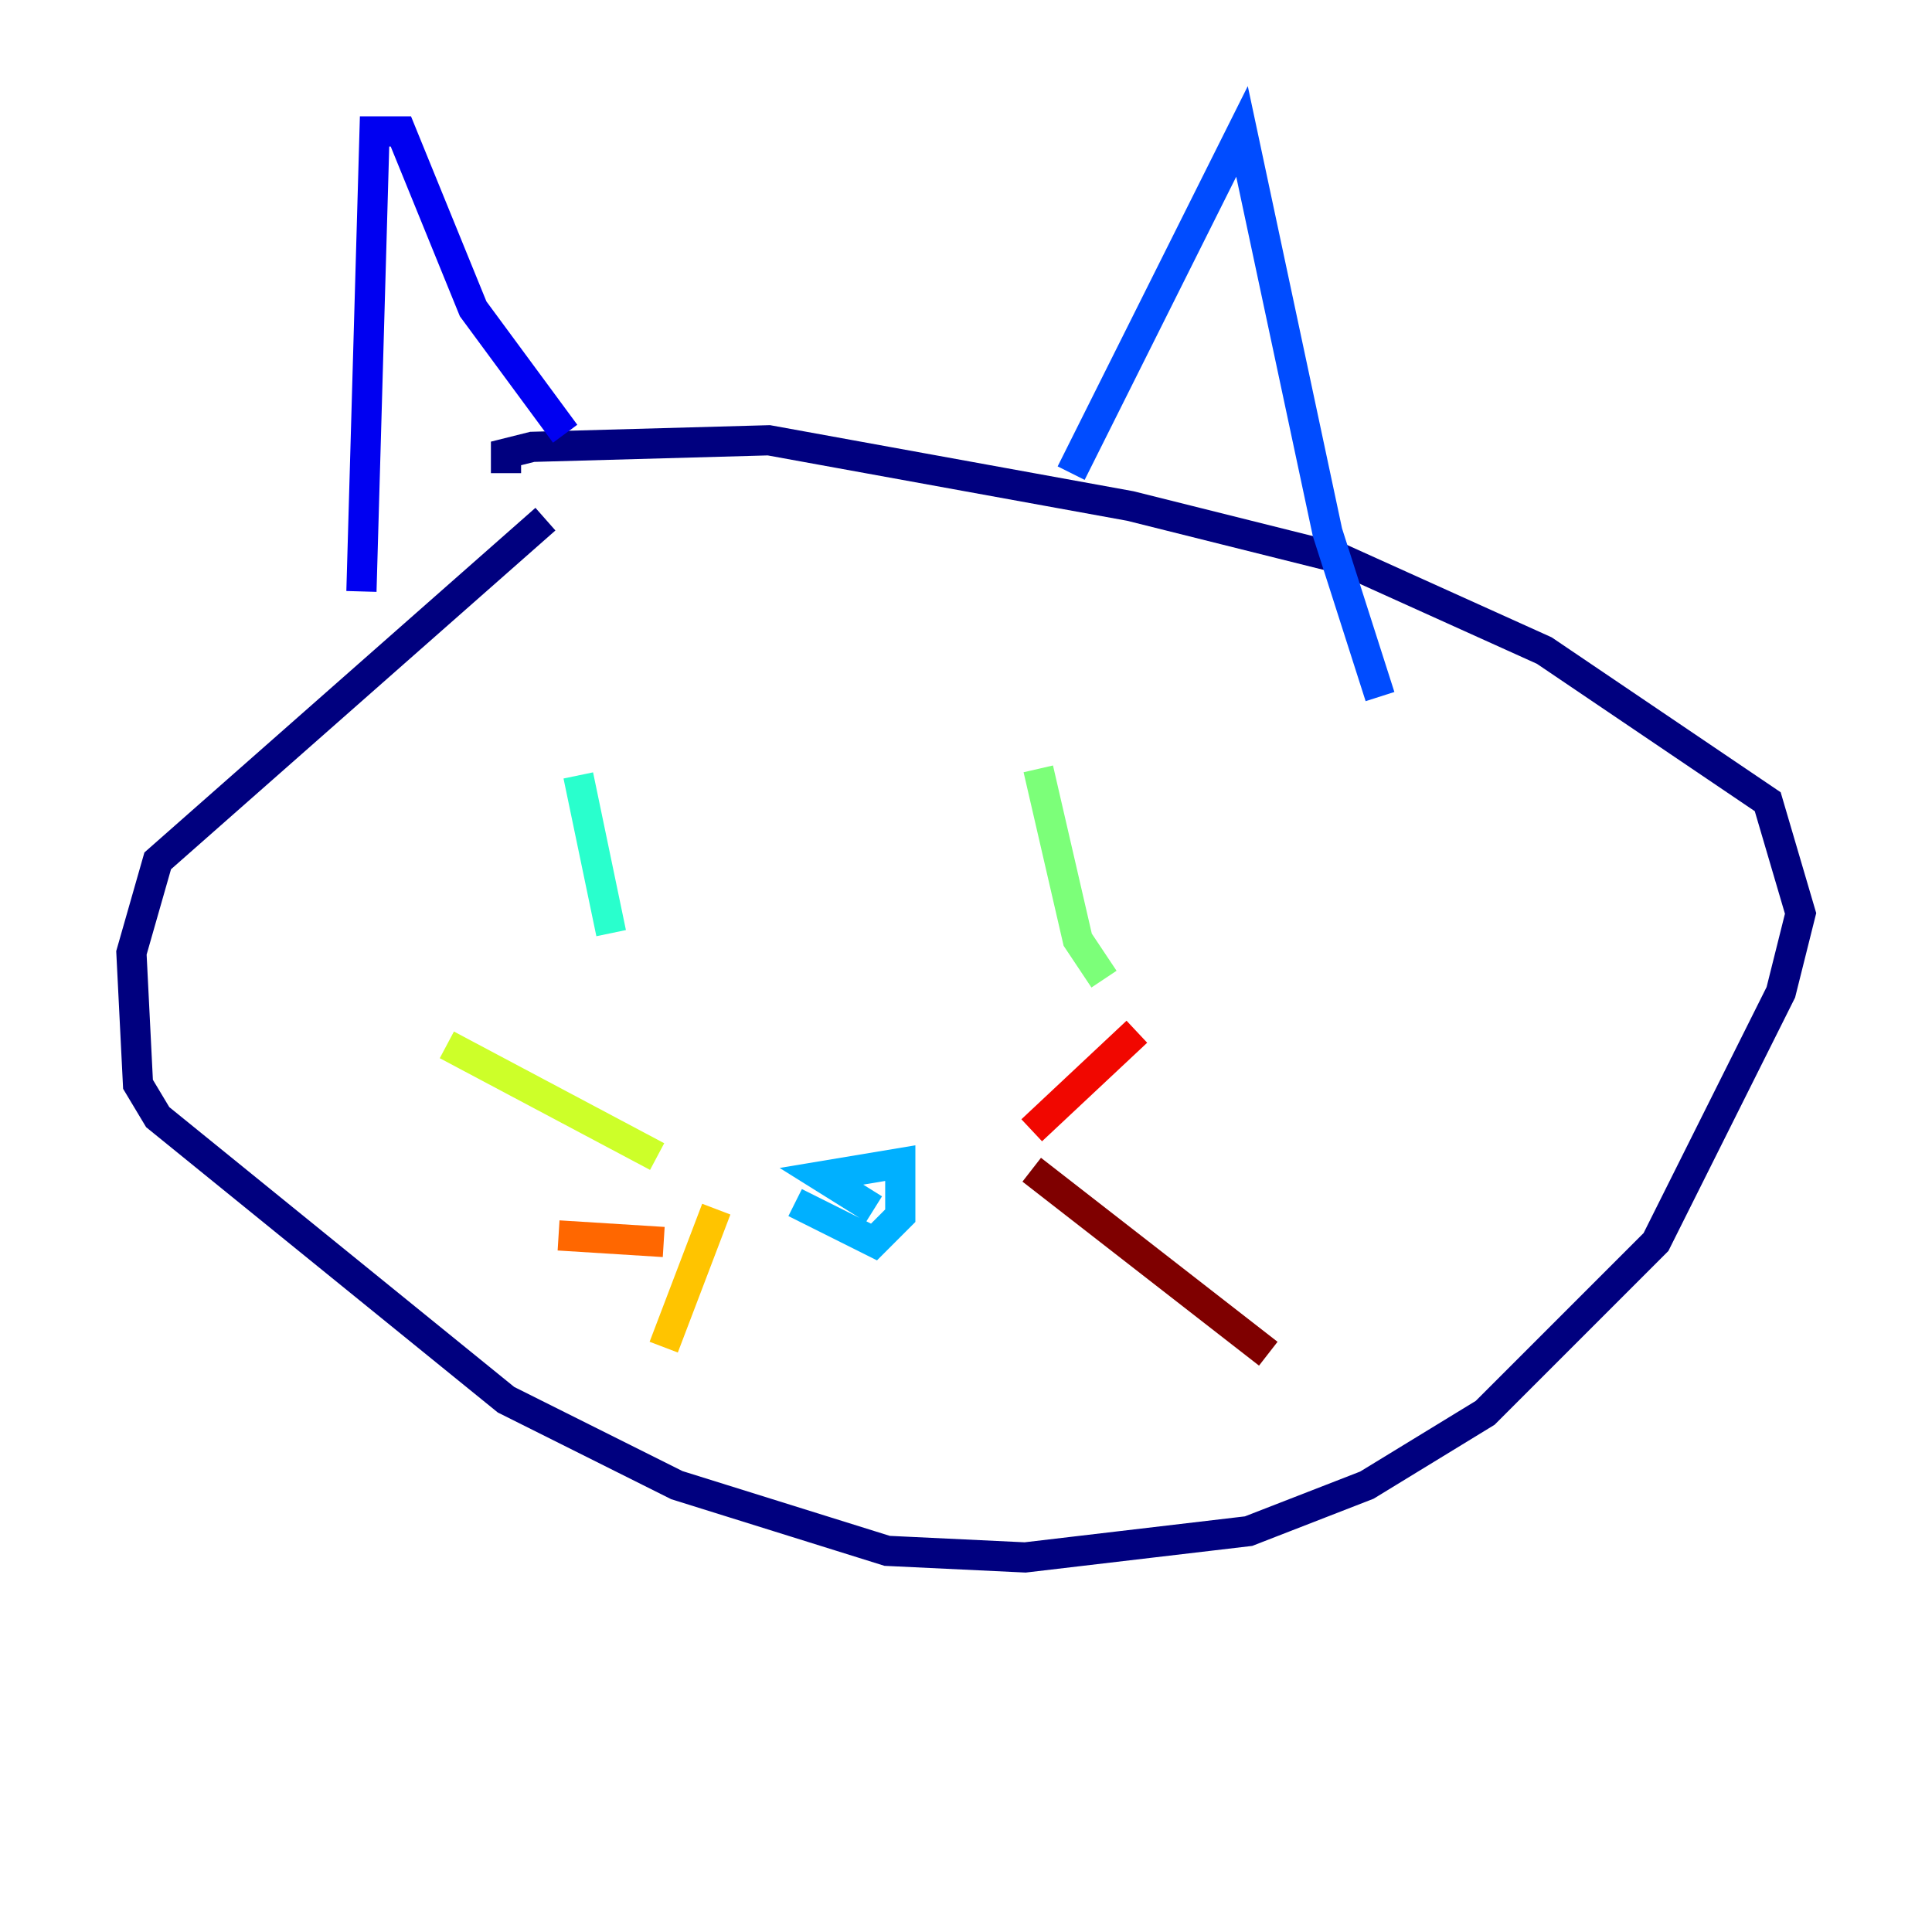 <?xml version="1.0" encoding="utf-8" ?>
<svg baseProfile="tiny" height="128" version="1.2" viewBox="0,0,128,128" width="128" xmlns="http://www.w3.org/2000/svg" xmlns:ev="http://www.w3.org/2001/xml-events" xmlns:xlink="http://www.w3.org/1999/xlink"><defs /><polyline fill="none" points="36.136,34.395 10.449,57.034 8.707,63.129 9.143,71.837 10.449,74.014 33.524,92.735 44.843,98.395 58.776,102.748 67.918,103.184 82.721,101.442 90.558,98.395 98.395,93.605 109.714,82.286 117.986,65.742 119.293,60.517 117.116,53.116 102.313,43.102 88.816,37.007 74.884,33.524 50.939,29.17 35.265,29.605 33.524,30.041 33.524,31.347" stroke="#00007f" stroke-width="2" /><polyline fill="none" points="23.946,39.184 24.816,8.707 26.558,8.707 31.347,20.463 37.442,28.735" stroke="#0000f1" stroke-width="2" /><polyline fill="none" points="70.966,31.347 82.286,8.707 87.946,35.265 91.429,46.15" stroke="#004cff" stroke-width="2" /><polyline fill="none" points="52.68,79.674 57.905,82.286 59.646,80.544 59.646,77.061 54.422,77.932 57.905,80.109" stroke="#00b0ff" stroke-width="2" /><polyline fill="none" points="38.313,51.374 40.49,61.823" stroke="#29ffcd" stroke-width="2" /><polyline fill="none" points="68.789,50.939 71.401,62.258 73.143,64.871" stroke="#7cff79" stroke-width="2" /><polyline fill="none" points="43.537,76.626 29.605,69.225" stroke="#cdff29" stroke-width="2" /><polyline fill="none" points="47.456,80.109 43.973,89.252" stroke="#ffc400" stroke-width="2" /><polyline fill="none" points="43.973,82.286 37.007,81.85" stroke="#ff6700" stroke-width="2" /><polyline fill="none" points="75.32,68.354 68.354,74.884" stroke="#f10700" stroke-width="2" /><polyline fill="none" points="68.354,77.497 84.027,89.687" stroke="#7f0000" stroke-width="2" /></svg>